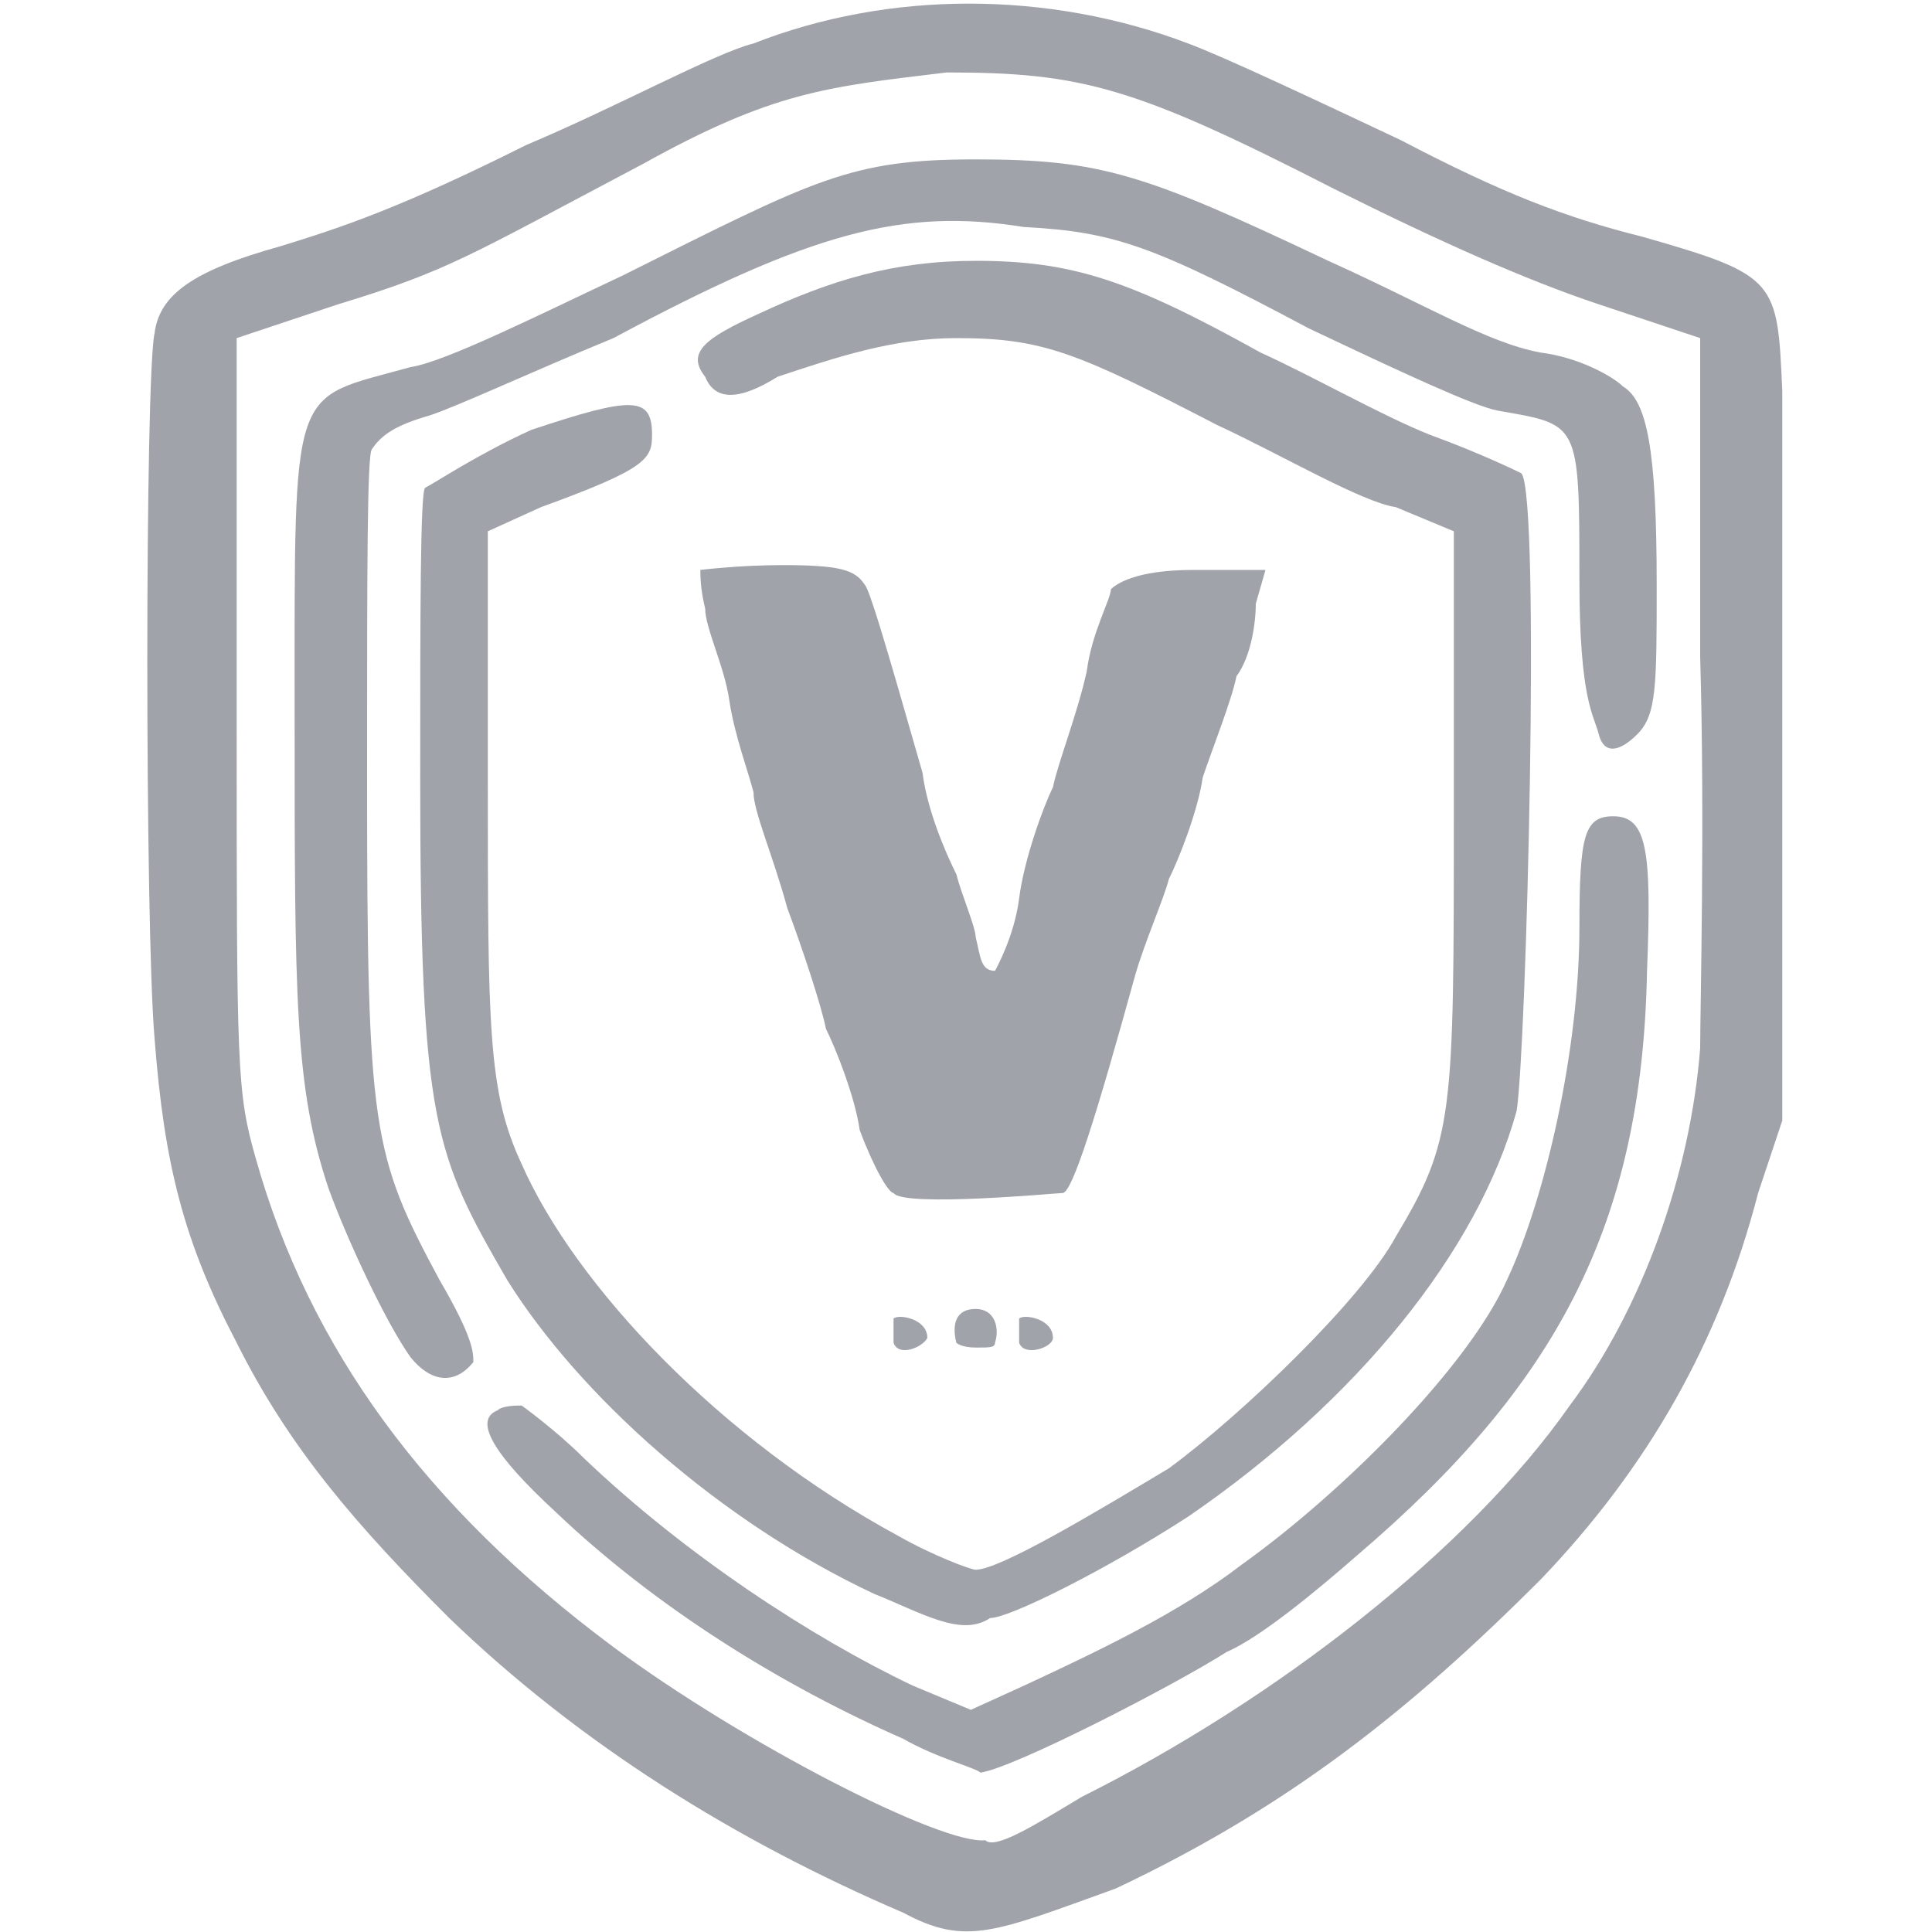 <?xml version="1.0" encoding="utf-8"?>
<!-- Generator: Adobe Illustrator 24.0.1, SVG Export Plug-In . SVG Version: 6.00 Build 0)  -->
<svg version="1.1" id="Layer_1" xmlns="http://www.w3.org/2000/svg" xmlns:xlink="http://www.w3.org/1999/xlink" x="0px" y="0px"
	 width="40px" height="40px" viewBox="0 0 40 40" style="enable-background:new 0 0 40 40;" xml:space="preserve">
<style type="text/css">
	.st0{fill:#A1A3AA;}
</style>
<g id="layer102">
	<path class="st0" d="M18.7,39.6c-3.5-1.5-6.7-3.5-9.4-6.1c-1.9-1.9-3.3-3.5-4.4-5.7c-1.1-2.1-1.5-3.7-1.7-6.3C3,19.2,3,7.8,3.2,6.9
		C3.3,6.1,4,5.6,5.8,5.1c1.3-0.4,2.5-0.8,5.1-2.1c1.9-0.8,3.9-1.9,4.7-2.1c2.8-1.1,6.1-1.1,9,0c0.8,0.3,2.7,1.2,4.4,2
		C31.1,4,32.4,4.5,34,4.9c2.8,0.8,2.8,0.9,2.9,3.2c0,0.8,0,4.7,0,8.4v6.7l-0.5,1.5c-0.8,3.1-2.3,5.7-4.5,8c-2.7,2.7-5.2,4.7-8.8,6.4
		C20.6,40,20,40.3,18.7,39.6z M22.4,37.2c4-2,8-5.1,10.1-8.1c1.5-2,2.5-4.8,2.7-7.4c0-0.8,0.1-4.7,0-8.1V7l-2.1-0.7
		c-1.5-0.5-3.3-1.3-5.5-2.4c-4.1-2.1-5.2-2.4-8-2.4c-2.5,0.3-3.6,0.4-6.3,1.9C9.7,5.3,9.3,5.6,7,6.3L4.9,7v7.8c0,7.4,0,7.8,0.4,9.2
		c1.1,3.9,3.5,7.2,7.4,10.1c2.7,2,6.8,4.1,7.7,4C20.6,38.3,21.4,37.8,22.4,37.2z"/>
	<path class="st0" d="M18.7,36c-2.5-1.1-5.1-2.7-7.2-4.7c-1.3-1.2-1.7-1.9-1.2-2.1c0.1-0.1,0.4-0.1,0.5-0.1c0,0,0.7,0.5,1.3,1.1
		c2.1,2,4.7,3.7,6.8,4.7l1.2,0.5l1.1-0.5c1.5-0.7,3.2-1.5,4.5-2.5c2.1-1.5,4.7-4.1,5.5-5.9c0.8-1.7,1.5-4.8,1.5-7.3
		c0-1.9,0.1-2.3,0.7-2.3c0.7,0,0.8,0.7,0.7,3.2c-0.1,5.3-1.9,8.6-6,12.1c-0.8,0.7-2,1.7-2.7,2c-1.1,0.7-4.4,2.4-5.1,2.5
		C20.2,36.6,19.4,36.4,18.7,36z"/>
	<path class="st0" d="M18.1,33c-3.2-1.5-6.1-4.1-7.6-6.5C9,23.9,8.7,23.3,8.7,16.1c0-3.3,0-5.9,0.1-6C9,10,9.9,9.4,11,8.9
		c2.1-0.7,2.5-0.7,2.5,0.1c0,0.5-0.1,0.7-2.3,1.5L10.1,11v5.1c0,5.2,0,6.5,0.7,8c1.1,2.5,4.1,5.7,7.8,7.7c0.7,0.4,1.5,0.7,1.6,0.7
		c0.5,0,2.5-1.2,4-2.1c1.5-1.1,4-3.5,4.7-4.8c1.2-2,1.2-2.5,1.2-8.8V11l-1.2-0.5c-0.7-0.1-2.4-1.1-3.7-1.7C22.3,7.3,21.6,7,19.8,7
		c-1.3,0-2.5,0.4-3.7,0.8c-0.8,0.5-1.3,0.5-1.5,0c-0.4-0.5,0-0.8,1.1-1.3c1.5-0.7,2.8-1.1,4.5-1.1c2,0,3.2,0.4,5.9,1.9
		c1.1,0.5,2.5,1.3,3.5,1.7c1.1,0.4,1.9,0.8,1.9,0.8c0.4,0.5,0.1,12-0.1,13.2c-0.8,2.9-3.3,6-6.8,8.4c-1.7,1.1-3.7,2.1-4.1,2.1
		C19.9,33.9,19.1,33.4,18.1,33z"/>
	<path class="st0" d="M8.5,28.1c-0.5-0.7-1.3-2.4-1.7-3.5c-0.7-2.1-0.7-3.9-0.7-9.8c0-7-0.1-6.5,2.4-7.2c0.7-0.1,2.7-1.1,4.4-1.9
		c4-2,4.7-2.4,7.3-2.4s3.5,0.3,7.3,2.1c2,0.9,3.3,1.7,4.4,1.9c0.8,0.1,1.5,0.5,1.7,0.7c0.5,0.3,0.7,1.3,0.7,4.1c0,2.1,0,2.7-0.4,3.1
		c-0.4,0.4-0.7,0.4-0.8,0c-0.1-0.4-0.4-0.7-0.4-3.2c0-3.3,0-3.2-1.7-3.5c-0.5-0.1-2-0.8-3.9-1.7c-3.2-1.7-4-2-5.9-2.1
		c-2.5-0.4-4.4,0.1-8.5,2.3C11,7.7,9.5,8.4,8.9,8.6C8.2,8.8,7.9,9,7.7,9.3c-0.1,0.1-0.1,2.5-0.1,6.8c0,7.3,0.1,7.8,1.5,10.4
		c0.7,1.2,0.7,1.5,0.7,1.7C9.4,28.7,8.9,28.6,8.5,28.1z"/>
	<path class="st0" d="M18.5,27.8c0-0.1,0-0.4,0-0.5c0.1-0.1,0.7,0,0.7,0.4C19.1,27.9,18.6,28.1,18.5,27.8z"/>
	<path class="st0" d="M19.8,27.8c-0.1-0.4,0-0.7,0.4-0.7c0.4,0,0.5,0.4,0.4,0.7c0,0.1-0.1,0.1-0.4,0.1
		C19.9,27.9,19.8,27.8,19.8,27.8z"/>
	<path class="st0" d="M21.1,27.8c0-0.1,0-0.4,0-0.5c0.1-0.1,0.7,0,0.7,0.4C21.8,27.9,21.2,28.1,21.1,27.8z"/>
	<path class="st0" d="M18.5,24.7c-0.1,0-0.4-0.5-0.7-1.3c-0.1-0.7-0.5-1.7-0.7-2.1c-0.1-0.5-0.5-1.7-0.8-2.5c-0.3-1.1-0.7-2-0.7-2.4
		c-0.1-0.4-0.4-1.2-0.5-1.9s-0.5-1.5-0.5-1.9c-0.1-0.4-0.1-0.7-0.1-0.8c0,0,0.8-0.1,1.7-0.1c1.2,0,1.5,0.1,1.7,0.4
		c0.1,0.1,0.4,1.1,1.2,3.9c0.1,0.8,0.5,1.7,0.7,2.1c0.1,0.4,0.4,1.1,0.4,1.3c0.1,0.4,0.1,0.7,0.4,0.7c0,0,0.4-0.7,0.5-1.5
		c0.1-0.8,0.5-1.9,0.7-2.3c0.1-0.5,0.5-1.5,0.7-2.4c0.1-0.8,0.5-1.5,0.5-1.7c0.1-0.1,0.5-0.4,1.7-0.4h1.5L26,12.5
		c0,0.4-0.1,1.1-0.4,1.5c-0.1,0.5-0.5,1.5-0.7,2.1c-0.1,0.7-0.5,1.7-0.7,2.1c-0.1,0.4-0.5,1.3-0.7,2c-0.8,2.9-1.3,4.5-1.5,4.5
		C21.9,24.7,18.7,25,18.5,24.7z"/>
</g>
</svg>
